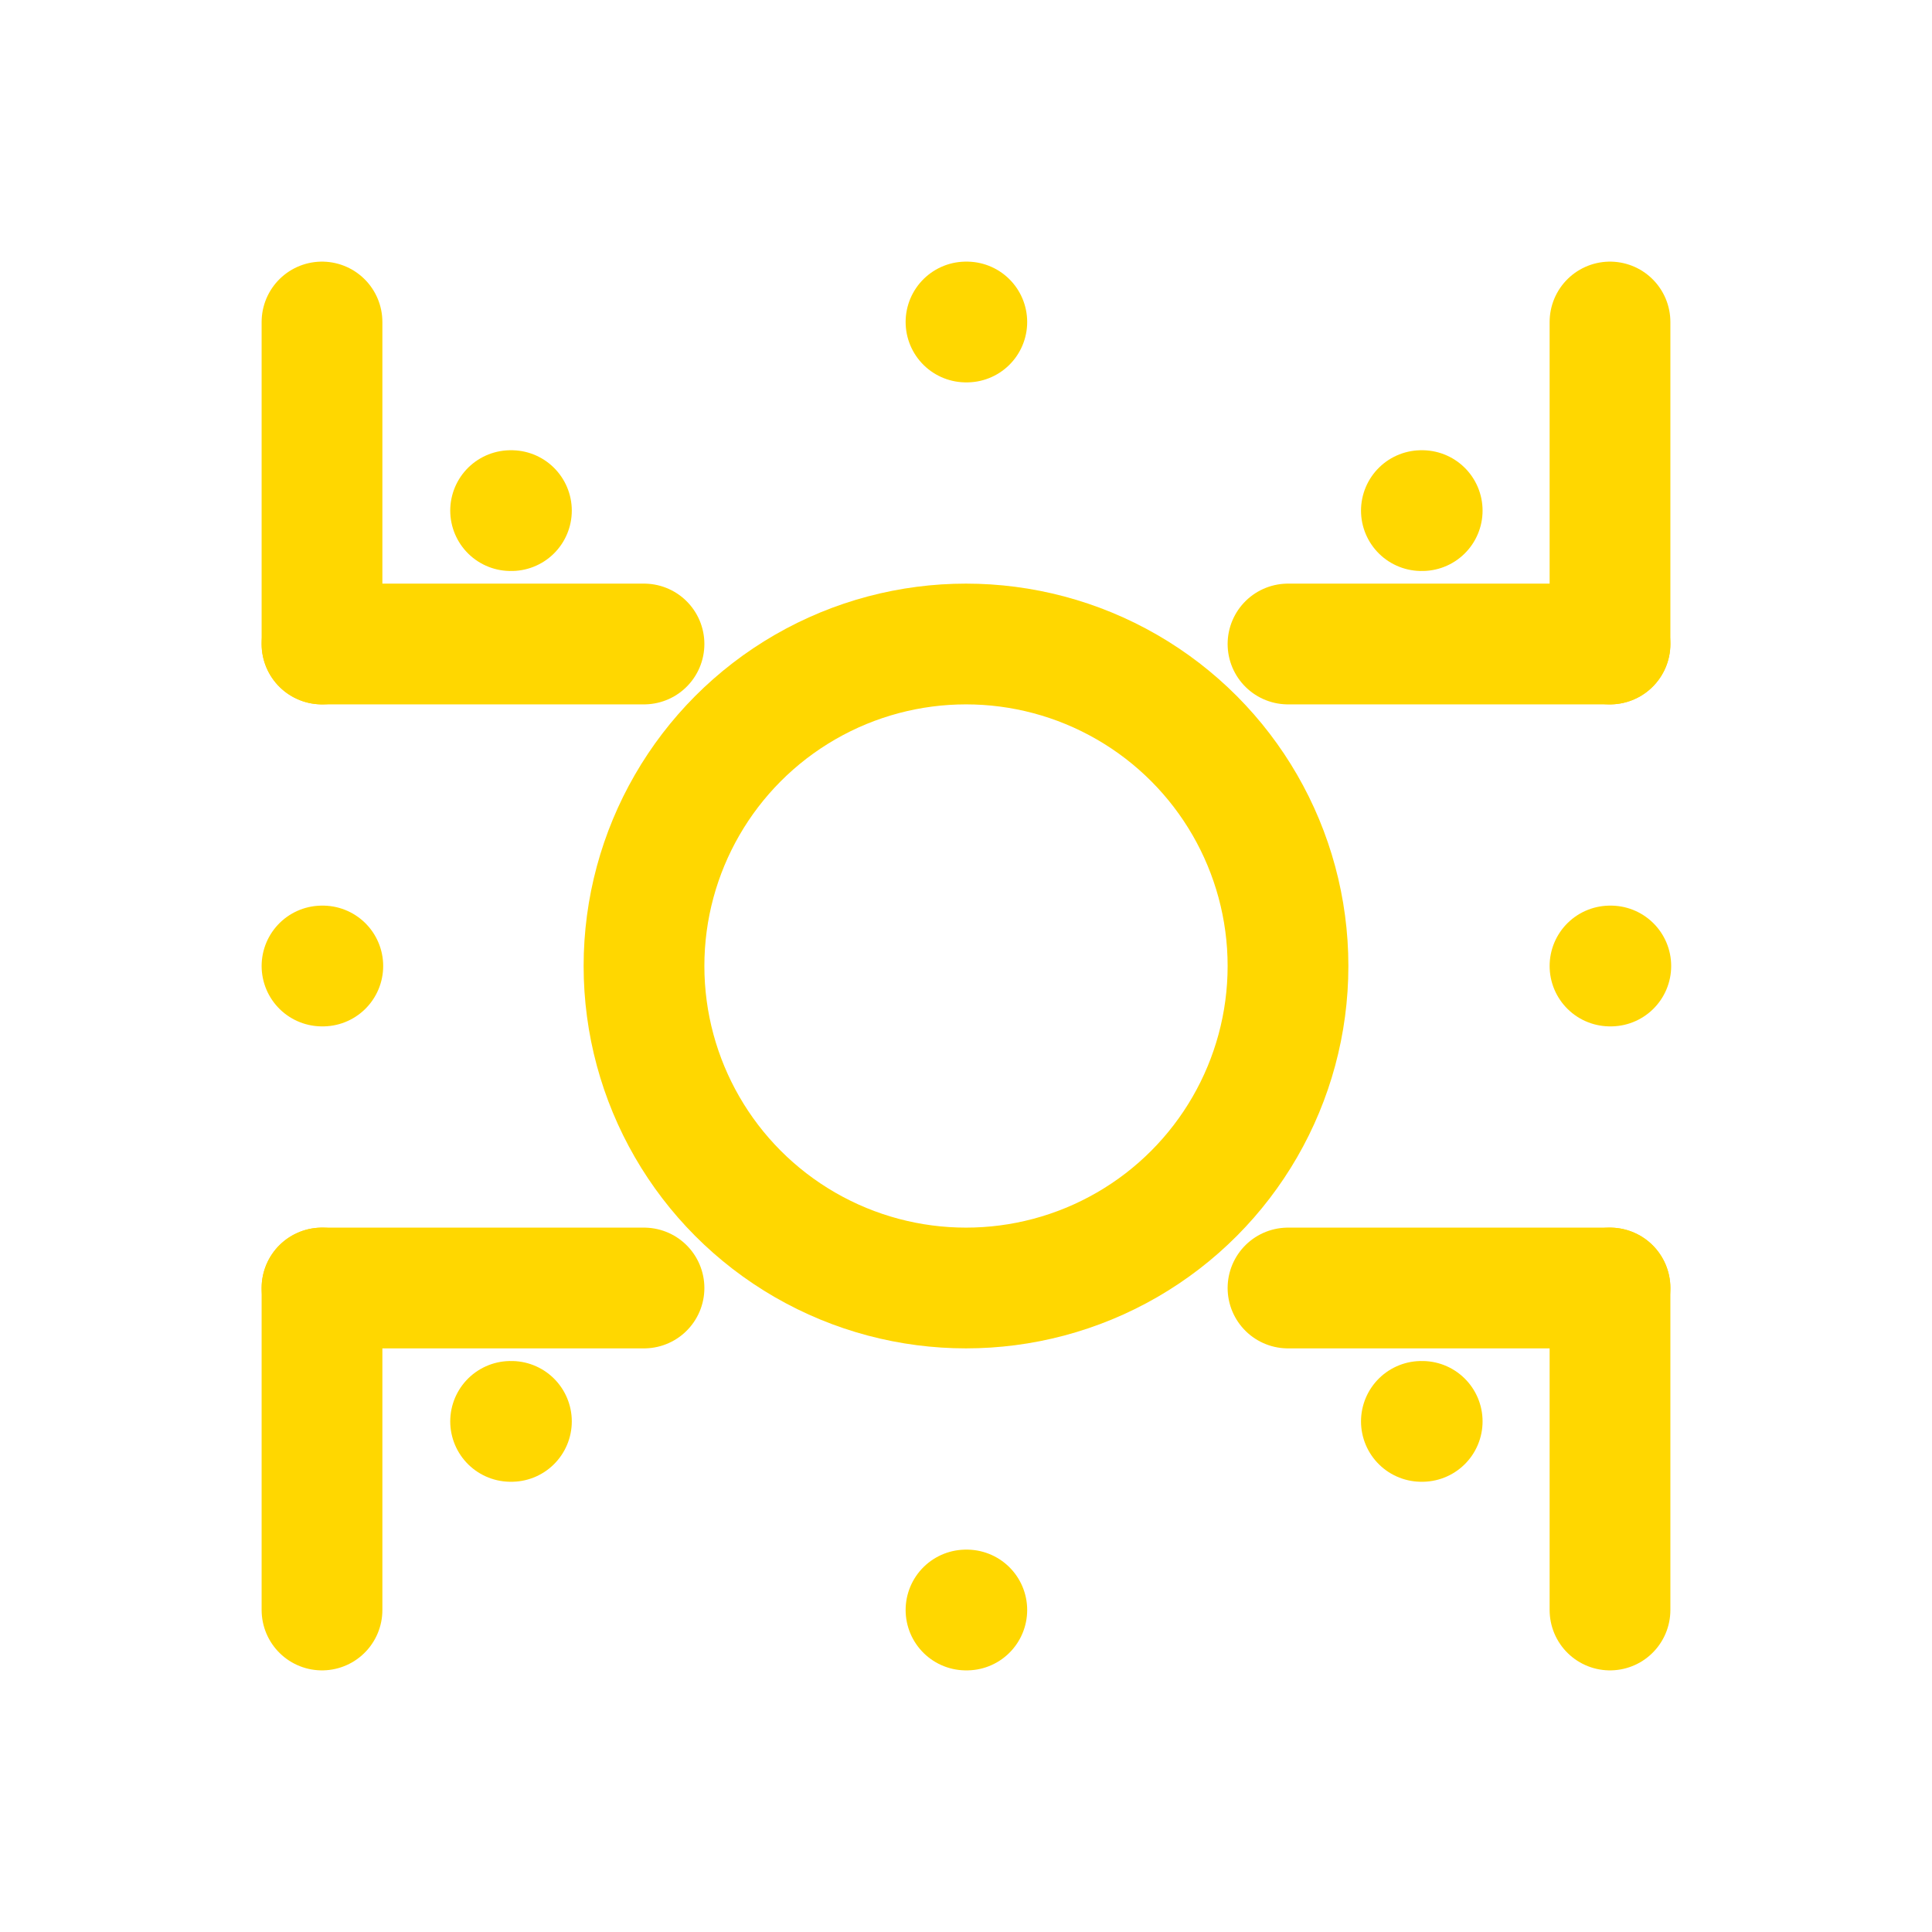 <svg xmlns="http://www.w3.org/2000/svg" width="48" height="48" viewBox="0 0 24 24" fill="none" stroke="#FFD700" stroke-width="1.5" stroke-linecap="round" stroke-linejoin="round">
  <circle cx="12" cy="12" r="4"/>
  <path d="M12 4h.01"/>
  <path d="M20 12h.01"/>
  <path d="M12 20h.01"/>
  <path d="M4 12h.01"/>
  <path d="M17.657 6.343h.01"/>
  <path d="M17.657 17.657h.01"/>
  <path d="M6.343 17.657h.01"/>
  <path d="M6.343 6.343h.01"/>
  <path d="M20 4v4"/>
  <path d="M20 16v4"/>
  <path d="M4 4v4"/>
  <path d="M4 16v4"/>
  <path d="M4 8h4"/>
  <path d="M16 8h4"/>
  <path d="M4 16h4"/>
  <path d="M16 16h4"/>
</svg> 